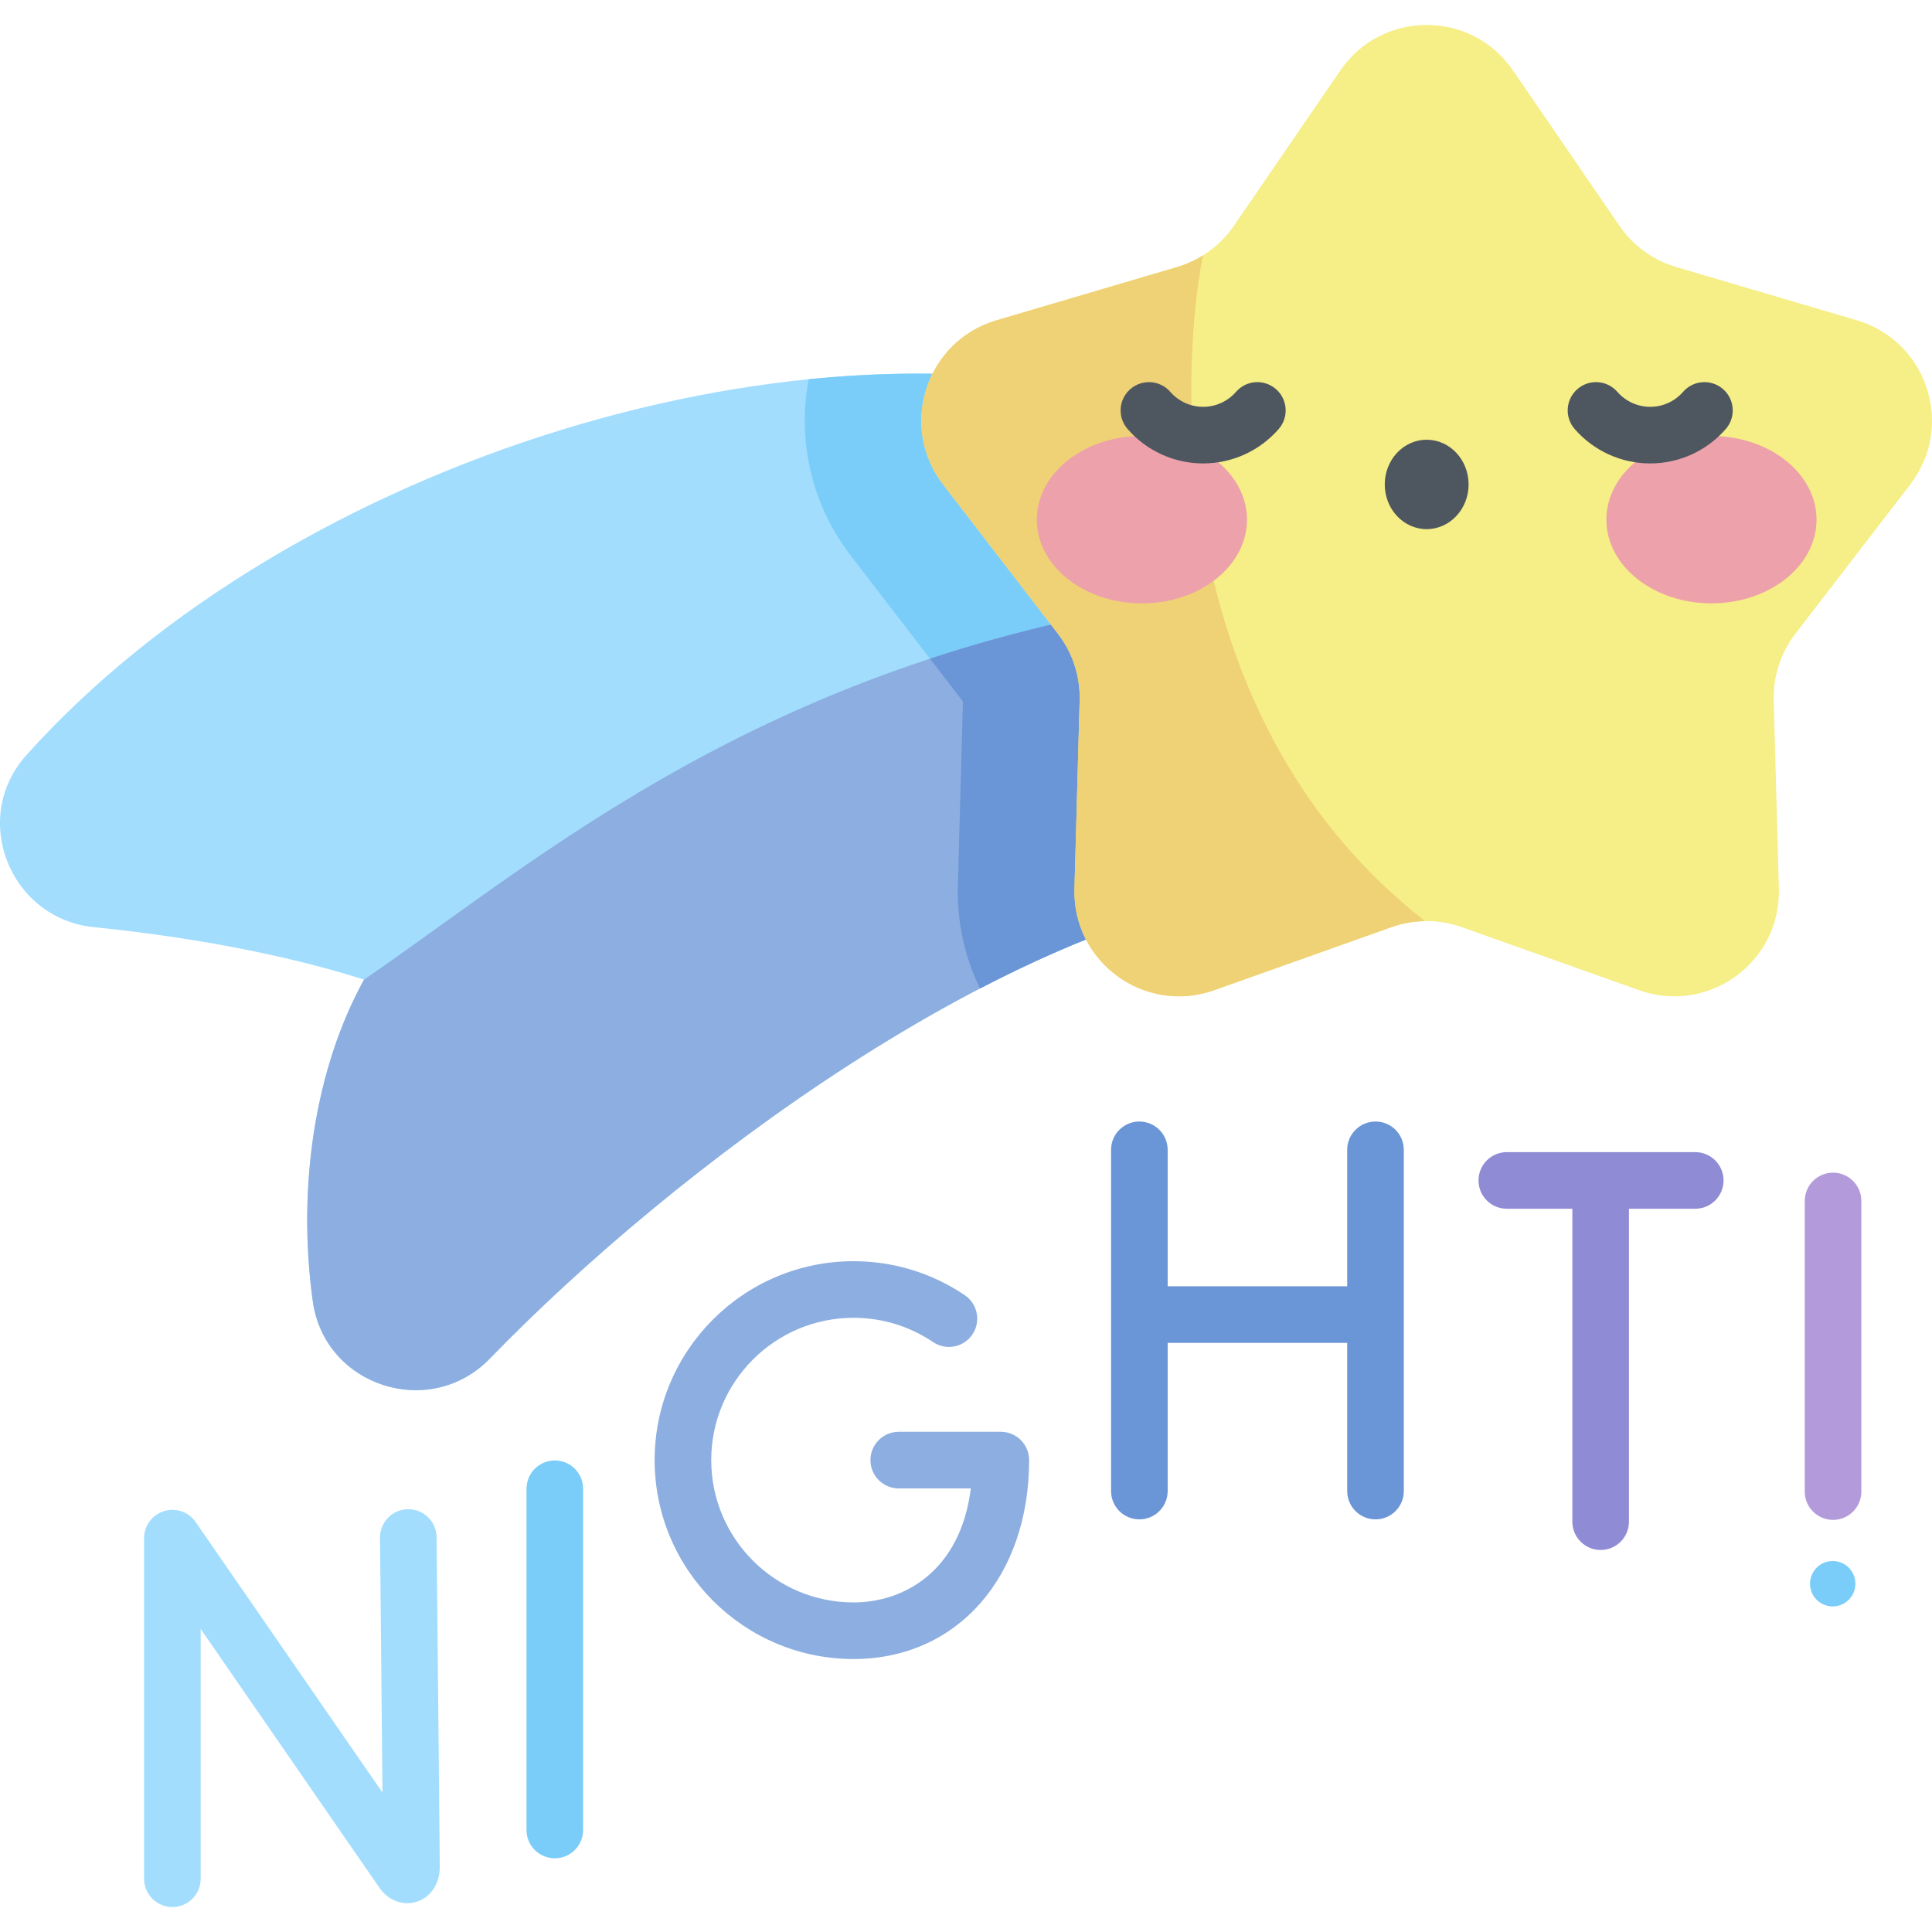 <svg id="Capa_1" enable-background="new 0 0 512 512" height="512" viewBox="0 0 512 512" width="512" xmlns="http://www.w3.org/2000/svg"><g><g><path d="m45.683 505.386c-4.142 0-7.5-3.357-7.5-7.5v-90.261c0-3.282 2.134-6.184 5.268-7.16 3.134-.977 6.538.197 8.403 2.898l49.505 71.686-.653-67.522c-.04-4.142 3.285-7.532 7.427-7.572 4.163-.025 7.533 3.285 7.572 7.428l.845 87.383c.001 4.466-2.415 8.06-6.155 9.228-3.632 1.135-7.499-.33-9.854-3.731l-47.359-68.579v66.202c.001 4.142-3.357 7.5-7.499 7.5z" fill="#a2ddfd"/></g><g><path d="m147.03 492.467c-4.142 0-7.5-3.357-7.5-7.5v-90.43c0-4.143 3.358-7.5 7.5-7.5s7.5 3.357 7.5 7.5v90.43c0 4.143-3.358 7.5-7.5 7.5z" fill="#7acdf9"/></g><path d="m364.523 297.216c-4.142 0-7.5 3.357-7.5 7.5v36.164h-47.579v-36.164c0-4.143-3.358-7.5-7.5-7.5s-7.5 3.357-7.5 7.5v90.43c0 4.143 3.358 7.5 7.5 7.5s7.5-3.357 7.5-7.5v-39.266h47.579v39.266c0 4.143 3.358 7.5 7.5 7.5s7.5-3.357 7.5-7.5v-90.43c0-4.143-3.357-7.5-7.5-7.5z" fill="#6a95d6"/><g><path d="m226.198 439.66c-29.067 0-52.715-23.648-52.715-52.715s23.648-52.716 52.715-52.716c10.563 0 20.757 3.115 29.479 9.008 3.432 2.319 4.334 6.982 2.015 10.414-2.319 3.433-6.98 4.333-10.414 2.016-6.232-4.212-13.522-6.438-21.081-6.438-20.796 0-37.715 16.919-37.715 37.716 0 20.796 16.919 37.715 37.715 37.715 13.155 0 28.305-8.08 31.083-30.215h-19.103c-4.142 0-7.5-3.357-7.5-7.5s3.358-7.5 7.5-7.5h27.052c4.142 0 7.5 3.357 7.5 7.5 0 31.039-19.134 52.715-46.531 52.715z" fill="#8daee1"/></g><path d="m449.261 305.33h-49.94c-4.142 0-7.5 3.357-7.5 7.5s3.358 7.5 7.5 7.5h17.369v82.931c0 4.143 3.358 7.5 7.5 7.5s7.5-3.357 7.5-7.5v-82.931h17.571c4.142 0 7.5-3.357 7.5-7.5s-3.358-7.5-7.5-7.5z" fill="#8f8bd5"/><g><path d="m491.704 419.702c0 3.322-2.693 6.016-6.016 6.016-3.322 0-6.016-2.693-6.016-6.016s2.693-6.016 6.016-6.016c3.322 0 6.016 2.694 6.016 6.016z" fill="#7acdf9"/><g><g><path d="m485.776 402.785c-4.142 0-7.5-3.358-7.5-7.5v-77.017c0-4.143 3.358-7.5 7.5-7.5s7.5 3.357 7.5 7.5v77.017c0 4.143-3.358 7.5-7.5 7.5z" fill="#b39bdb"/></g></g></g><path d="m336.515 235.736c-70.247 8.367-157.86 73.875-206.691 124.295-15.865 16.381-43.827 7.385-46.938-15.207-4.191-30.437.65-61.747 13.583-85.214-21.485-6.854-47.569-11.506-71.496-13.885-22.364-2.223-32.99-28.864-17.991-45.6 70.525-78.688 207.895-120.429 299.331-92.365z" fill="#a2ddfd"/><path d="m306.313 107.762c-27.527-8.449-59.219-10.562-91.995-7.255-3.117 16.339.837 33.362 11.125 46.733l29.751 38.668-1.342 48.769c-.264 9.616 1.776 18.903 5.854 27.268 26.132-13.58 52.509-23.314 76.809-26.208z" fill="#7acdf9"/><path d="m96.469 259.611c-12.933 23.467-17.774 54.777-13.583 85.214 3.111 22.591 31.073 31.588 46.938 15.207 48.831-50.42 136.444-115.928 206.691-124.295l-18.299-77.537c-114.48 15.62-174.485 69.048-221.747 101.411z" fill="#8daee1"/><path d="m318.216 158.199c-26.707 3.644-50.447 9.347-71.755 16.359l8.733 11.35-1.342 48.769c-.264 9.616 1.776 18.903 5.854 27.268 26.132-13.58 52.509-23.314 76.809-26.208z" fill="#6a95d6"/><path d="m368.792 245.695-47.031 16.724c-18.36 6.529-37.551-7.414-37.015-26.893l1.372-49.897c.175-6.377-1.853-12.619-5.743-17.674l-30.439-39.561c-11.883-15.444-4.552-38.004 14.139-43.514l47.879-14.114c6.119-1.804 11.429-5.662 15.035-10.923l28.218-41.174c11.016-16.074 34.737-16.074 45.753 0l28.218 41.174c3.606 5.262 8.916 9.12 15.035 10.923l47.879 14.114c18.691 5.51 26.021 28.07 14.139 43.514l-30.439 39.561c-3.89 5.056-5.918 11.298-5.743 17.674l1.372 49.897c.536 19.479-18.655 33.422-37.015 26.893l-47.031-16.724c-6.01-2.137-12.573-2.137-18.583 0z" fill="#f6ee86"/><path d="m377.636 244.111c-66.269-51.678-65.85-140.28-58.856-176.425-2.114 1.318-4.402 2.367-6.826 3.081l-47.879 14.114c-18.691 5.51-26.021 28.07-14.138 43.514l30.439 39.561c3.89 5.056 5.918 11.298 5.743 17.674l-1.372 49.897c-.536 19.479 18.655 33.422 37.015 26.893l47.031-16.724c2.861-1.019 5.849-1.536 8.843-1.585z" fill="#efd176"/><g><g fill="#eda1ab"><ellipse cx="302.616" cy="137.719" rx="27.846" ry="22.175"/><ellipse cx="453.551" cy="137.719" rx="27.846" ry="22.175"/></g><g fill="#4e5660"><path d="m318.845 122.814c-7.675 0-14.973-3.323-20.022-9.119-2.721-3.122-2.396-7.86.727-10.581 3.122-2.721 7.86-2.396 10.582.728 2.2 2.524 5.376 3.973 8.713 3.973 3.336 0 6.512-1.448 8.713-3.974 2.721-3.123 7.458-3.447 10.582-.727 3.123 2.722 3.448 7.459.727 10.582-5.051 5.794-12.348 9.118-20.022 9.118z"/><path d="m437.323 122.814c-7.674 0-14.972-3.323-20.022-9.118-2.721-3.123-2.396-7.86.727-10.582 3.123-2.721 7.86-2.396 10.582.727 2.201 2.525 5.376 3.974 8.713 3.974 3.336 0 6.512-1.448 8.713-3.974 2.722-3.123 7.458-3.447 10.582-.727 3.122 2.722 3.448 7.459.727 10.582-5.051 5.794-12.348 9.118-20.022 9.118z"/><ellipse cx="378.084" cy="128.38" rx="11.109" ry="11.847"/></g></g></g></svg>